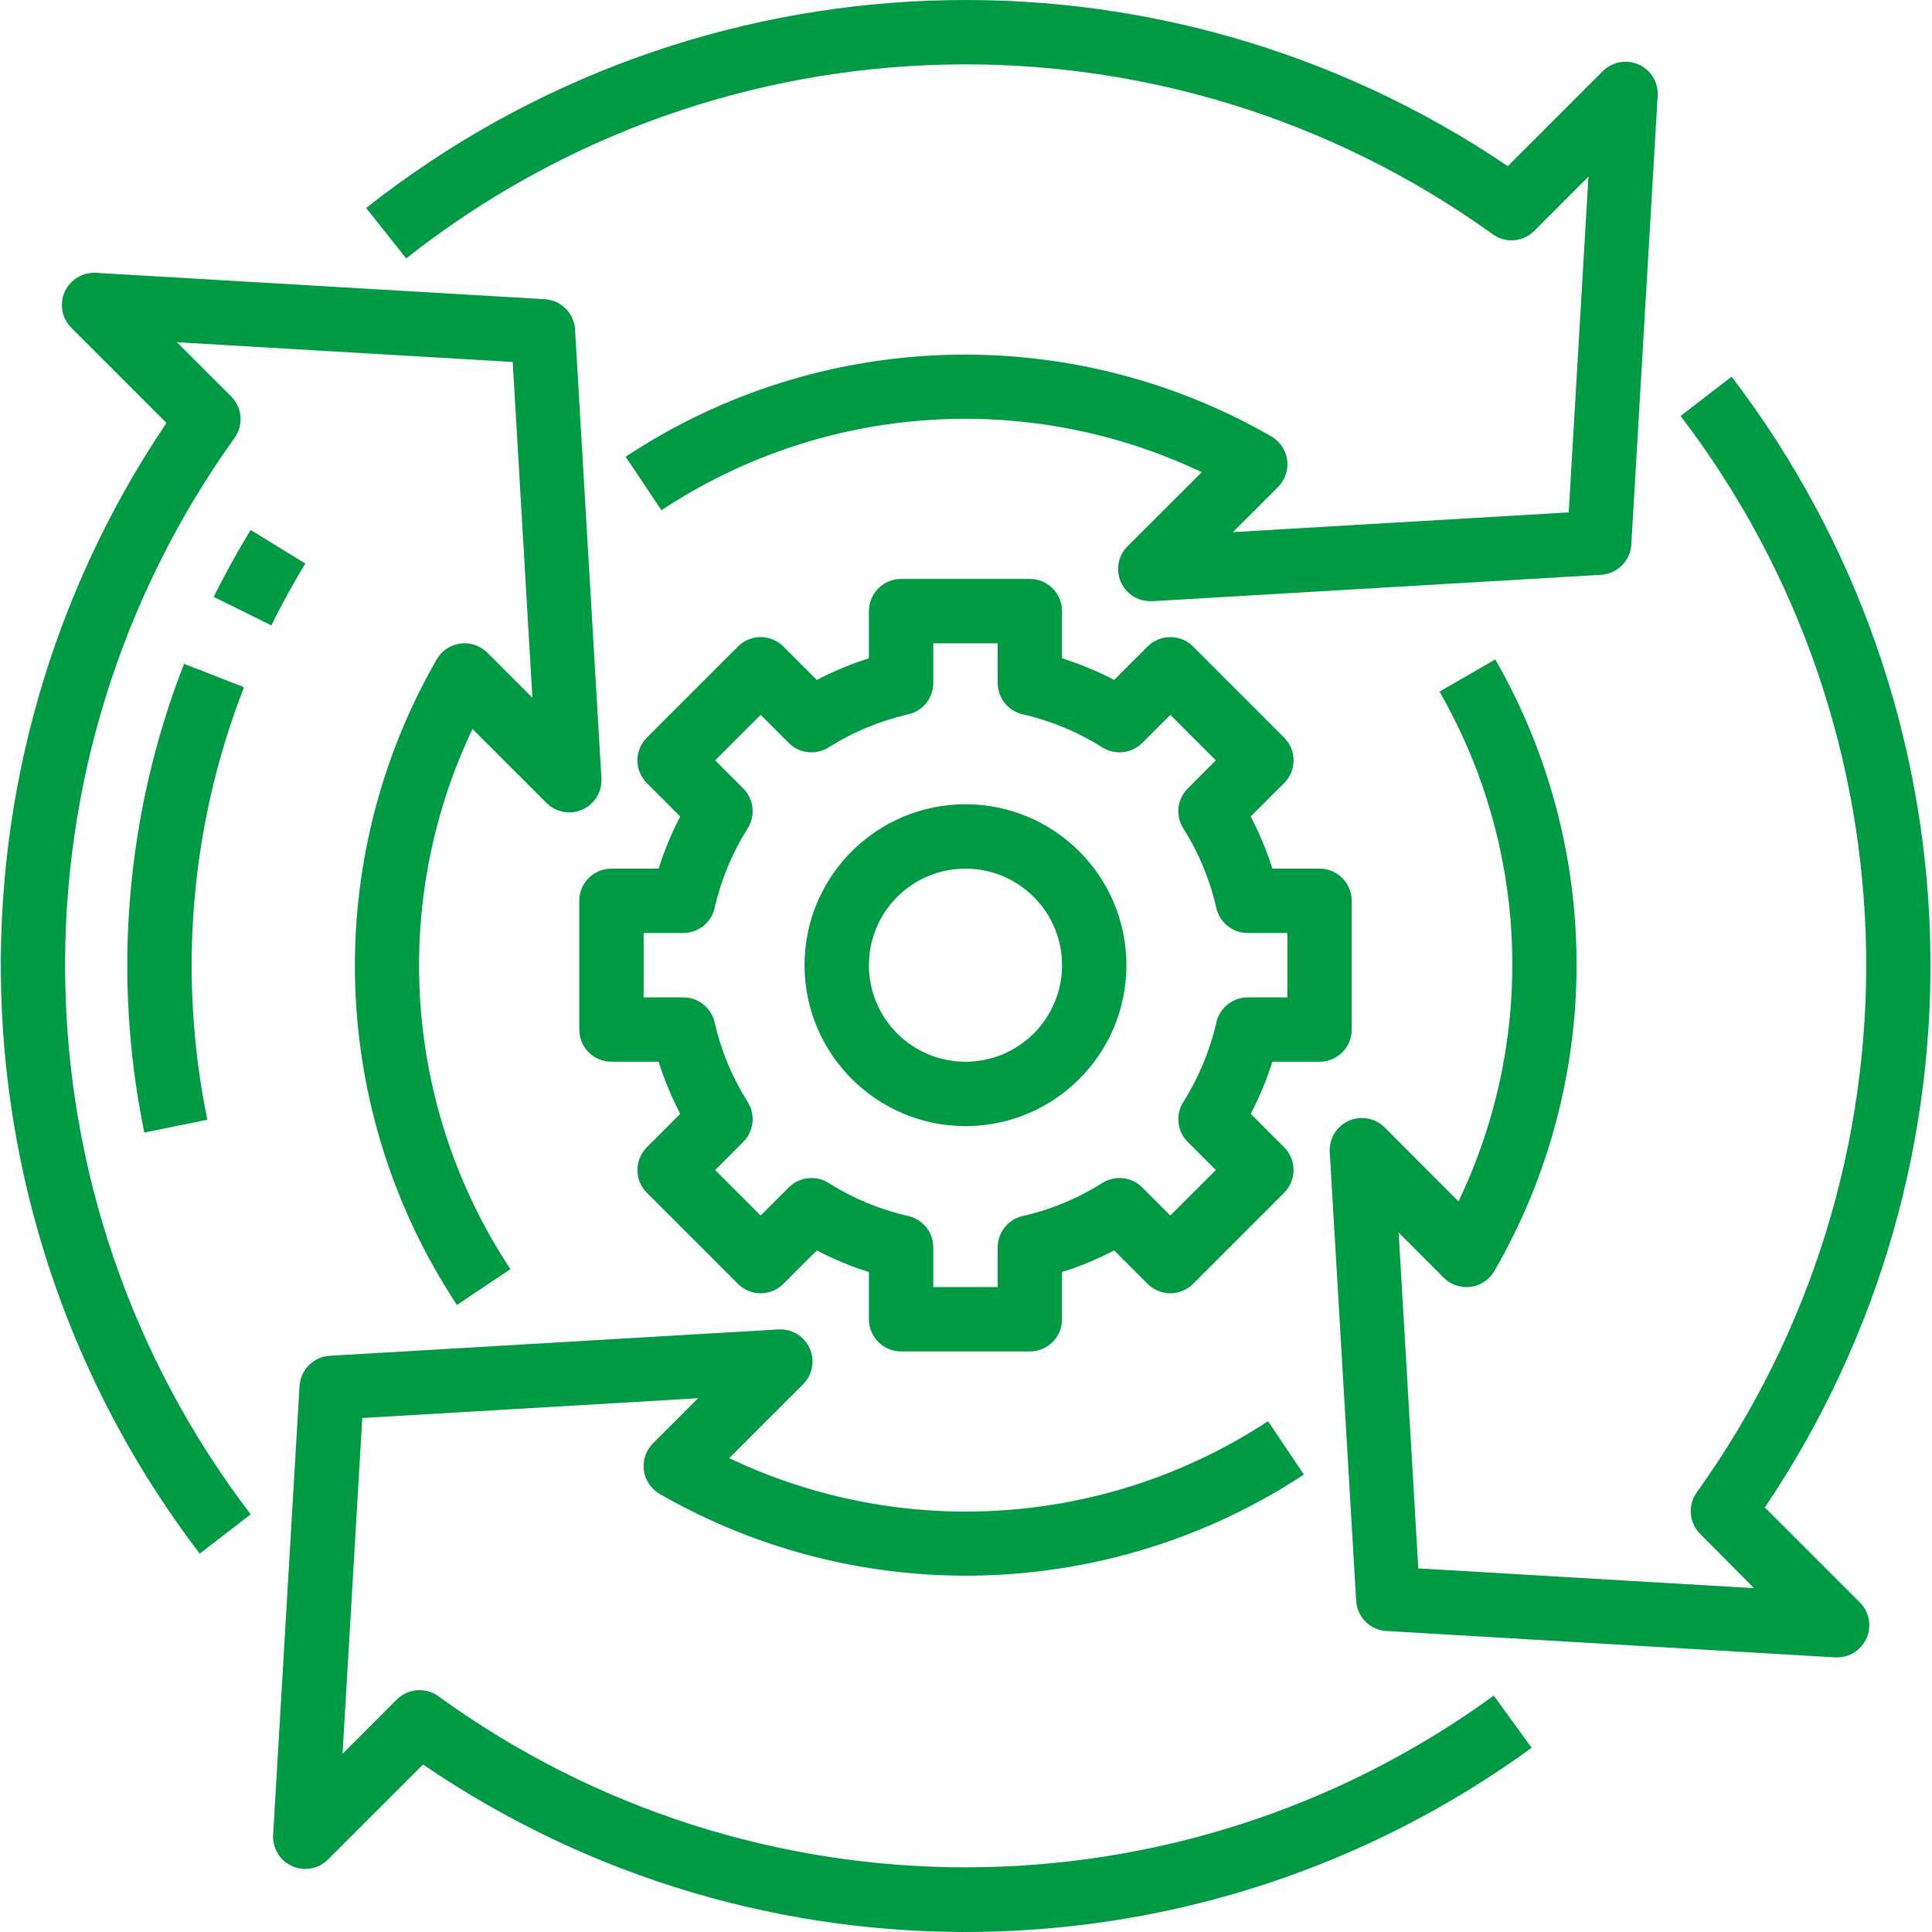<svg width="56" height="56" viewBox="0 0 56 56" fill="none" xmlns="http://www.w3.org/2000/svg">
<g clip-path="url(#clip0)">
<path d="M8.851 16.335L7.265 15.362C6.879 15.992 6.519 16.645 6.194 17.301L7.867 18.128C8.161 17.521 8.494 16.919 8.851 16.335Z" fill="#009944"/>
<path d="M5.335 19.241C3.648 23.564 3.248 28.283 4.183 32.828L6.01 32.455C5.148 28.261 5.517 23.907 7.073 19.919L5.335 19.241Z" fill="#009944"/>
<path d="M47.5 1.871C47.147 1.713 46.732 1.789 46.458 2.062L43.705 4.816C33.586 -2.028 20.202 -1.537 10.612 6.029L11.773 7.49C20.938 0.26 33.784 -0.027 43.263 6.787C43.633 7.057 44.145 7.018 44.469 6.695L46.042 5.12L45.47 14.852L35.737 15.424L37.043 14.118C37.248 13.913 37.347 13.624 37.309 13.337C37.272 13.049 37.102 12.796 36.851 12.65C31.004 9.288 23.759 9.516 18.134 13.239L19.172 14.789C23.838 11.701 29.781 11.283 34.833 13.687L32.683 15.834C32.416 16.1 32.336 16.501 32.481 16.85C32.625 17.199 32.965 17.426 33.343 17.426C33.361 17.427 33.379 17.427 33.397 17.426L46.407 16.661C46.879 16.633 47.256 16.257 47.284 15.785L48.049 2.774C48.07 2.388 47.852 2.029 47.5 1.871Z" fill="#009944"/>
<path d="M44.394 50.658L43.298 49.148C34.182 55.778 21.834 55.785 12.708 49.167C12.338 48.898 11.827 48.938 11.502 49.261L9.929 50.834L10.501 41.101L20.234 40.529L18.928 41.835C18.723 42.04 18.625 42.329 18.663 42.616C18.701 42.903 18.87 43.156 19.12 43.302C24.952 46.653 32.173 46.436 37.794 42.742L36.755 41.194C32.095 44.256 26.173 44.662 21.137 42.265L23.283 40.119C23.553 39.845 23.627 39.433 23.469 39.082C23.31 38.731 22.953 38.513 22.568 38.534L9.559 39.298C9.087 39.326 8.71 39.703 8.682 40.175L7.917 53.185C7.895 53.572 8.113 53.932 8.466 54.09C8.819 54.249 9.233 54.173 9.507 53.899L12.261 51.145C21.996 57.79 34.856 57.598 44.388 50.666L44.394 50.658Z" fill="#009944"/>
<path d="M5.789 45.033L7.266 43.894C0.272 34.729 0.08 22.072 6.795 12.699C7.064 12.328 7.024 11.817 6.701 11.493L5.128 9.92L14.861 10.492L15.432 20.225L14.126 18.919C13.921 18.713 13.633 18.615 13.345 18.653C13.058 18.691 12.804 18.86 12.659 19.111C9.297 24.957 9.524 32.2 13.245 37.824L14.795 36.787C11.708 32.121 11.291 26.18 13.696 21.129L15.842 23.275C16.116 23.548 16.531 23.624 16.884 23.465C17.237 23.307 17.455 22.946 17.433 22.56L16.668 9.55C16.64 9.078 16.264 8.701 15.792 8.673L2.781 7.908C2.395 7.888 2.036 8.106 1.876 8.457C1.716 8.813 1.794 9.23 2.071 9.504L4.825 12.258C-1.915 22.26 -1.528 35.445 5.789 45.033Z" fill="#009944"/>
<path d="M40.541 35.728L41.847 37.035C42.052 37.239 42.341 37.337 42.628 37.3C42.916 37.262 43.169 37.093 43.315 36.842C46.483 31.36 46.493 24.605 43.341 19.114L41.725 20.047C44.33 24.581 44.535 30.108 42.275 34.824L40.13 32.674C39.855 32.404 39.443 32.33 39.092 32.488C38.741 32.646 38.523 33.004 38.543 33.388L39.309 46.398C39.336 46.87 39.712 47.247 40.185 47.275L53.195 48.04H53.25C53.627 48.04 53.967 47.812 54.111 47.464C54.255 47.115 54.175 46.714 53.909 46.448L51.155 43.694C57.895 33.692 57.507 20.506 50.191 10.918L48.713 12.057C55.708 21.222 55.9 33.88 49.185 43.252C48.916 43.623 48.956 44.134 49.279 44.459L50.842 46.034L41.11 45.461L40.541 35.728Z" fill="#009944"/>
<path d="M27.985 32.641C30.561 32.641 32.65 30.553 32.65 27.977C32.65 25.4 30.561 23.312 27.985 23.312C25.409 23.312 23.32 25.4 23.32 27.977C23.323 30.551 25.41 32.638 27.985 32.641ZM27.985 25.178C29.531 25.178 30.784 26.43 30.784 27.977C30.784 29.522 29.531 30.775 27.985 30.775C26.439 30.775 25.186 29.522 25.186 27.977C25.186 26.43 26.439 25.178 27.985 25.178Z" fill="#009944"/>
<path d="M17.723 25.178C17.208 25.178 16.79 25.596 16.79 26.111V29.843C16.79 30.358 17.208 30.775 17.723 30.775H19.09C19.255 31.296 19.465 31.802 19.718 32.285L18.749 33.254C18.385 33.618 18.385 34.209 18.749 34.573L21.389 37.213C21.753 37.577 22.343 37.577 22.707 37.213L23.676 36.245C24.16 36.498 24.665 36.707 25.186 36.871V38.239C25.186 38.754 25.604 39.172 26.119 39.172H29.851C30.366 39.172 30.784 38.754 30.784 38.239V36.871C31.305 36.707 31.81 36.497 32.295 36.244L33.263 37.213C33.627 37.577 34.218 37.577 34.582 37.213L37.221 34.573C37.586 34.209 37.586 33.618 37.221 33.254L36.253 32.285C36.506 31.802 36.716 31.296 36.88 30.775H38.248C38.763 30.775 39.18 30.358 39.18 29.843V26.111C39.18 25.596 38.763 25.178 38.248 25.178H36.88C36.716 24.657 36.506 24.151 36.252 23.667L37.221 22.699C37.586 22.334 37.586 21.744 37.221 21.38L34.582 18.74C34.218 18.376 33.627 18.376 33.263 18.74L32.295 19.708C31.81 19.455 31.305 19.246 30.784 19.082V17.714C30.784 17.199 30.366 16.781 29.851 16.781H26.119C25.604 16.781 25.186 17.199 25.186 17.714V19.082C24.665 19.246 24.16 19.456 23.676 19.709L22.707 18.74C22.343 18.376 21.753 18.376 21.389 18.74L18.749 21.38C18.385 21.744 18.385 22.334 18.749 22.699L19.717 23.667C19.464 24.151 19.255 24.657 19.09 25.178H17.723ZM19.803 27.044C20.239 27.044 20.617 26.743 20.714 26.318C20.9 25.5 21.224 24.72 21.672 24.011C21.905 23.642 21.851 23.161 21.542 22.853L20.729 22.039L22.048 20.72L22.861 21.534C23.17 21.842 23.65 21.896 24.019 21.663C24.728 21.215 25.509 20.891 26.327 20.705C26.751 20.608 27.053 20.23 27.052 19.795V18.647H28.918V19.795C28.918 20.23 29.219 20.608 29.644 20.705C30.462 20.891 31.242 21.215 31.951 21.663C32.32 21.896 32.801 21.842 33.109 21.534L33.922 20.72L35.241 22.039L34.428 22.853C34.12 23.161 34.066 23.641 34.298 24.01C34.746 24.719 35.07 25.499 35.257 26.317C35.353 26.742 35.73 27.043 36.166 27.044H37.315V28.91H36.166C35.73 28.91 35.353 29.211 35.257 29.636C35.07 30.454 34.746 31.234 34.298 31.943C34.066 32.312 34.12 32.792 34.428 33.1L35.241 33.914L33.922 35.233L33.109 34.419C32.801 34.111 32.32 34.057 31.951 34.289C31.242 34.738 30.462 35.062 29.644 35.248C29.219 35.344 28.918 35.722 28.918 36.158V37.306H27.052V36.158C27.053 35.722 26.751 35.344 26.327 35.248C25.509 35.062 24.728 34.738 24.019 34.289C23.65 34.057 23.17 34.111 22.861 34.419L22.048 35.233L20.729 33.914L21.542 33.1C21.851 32.792 21.905 32.311 21.672 31.942C21.224 31.233 20.9 30.453 20.714 29.635C20.617 29.21 20.239 28.909 19.803 28.91H18.656V27.044H19.803Z" fill="#009944"/>
</g>
<defs>
<clipPath id="clip0">
<rect width="56" height="56" fill="white"/>
</clipPath>
</defs>
</svg>
